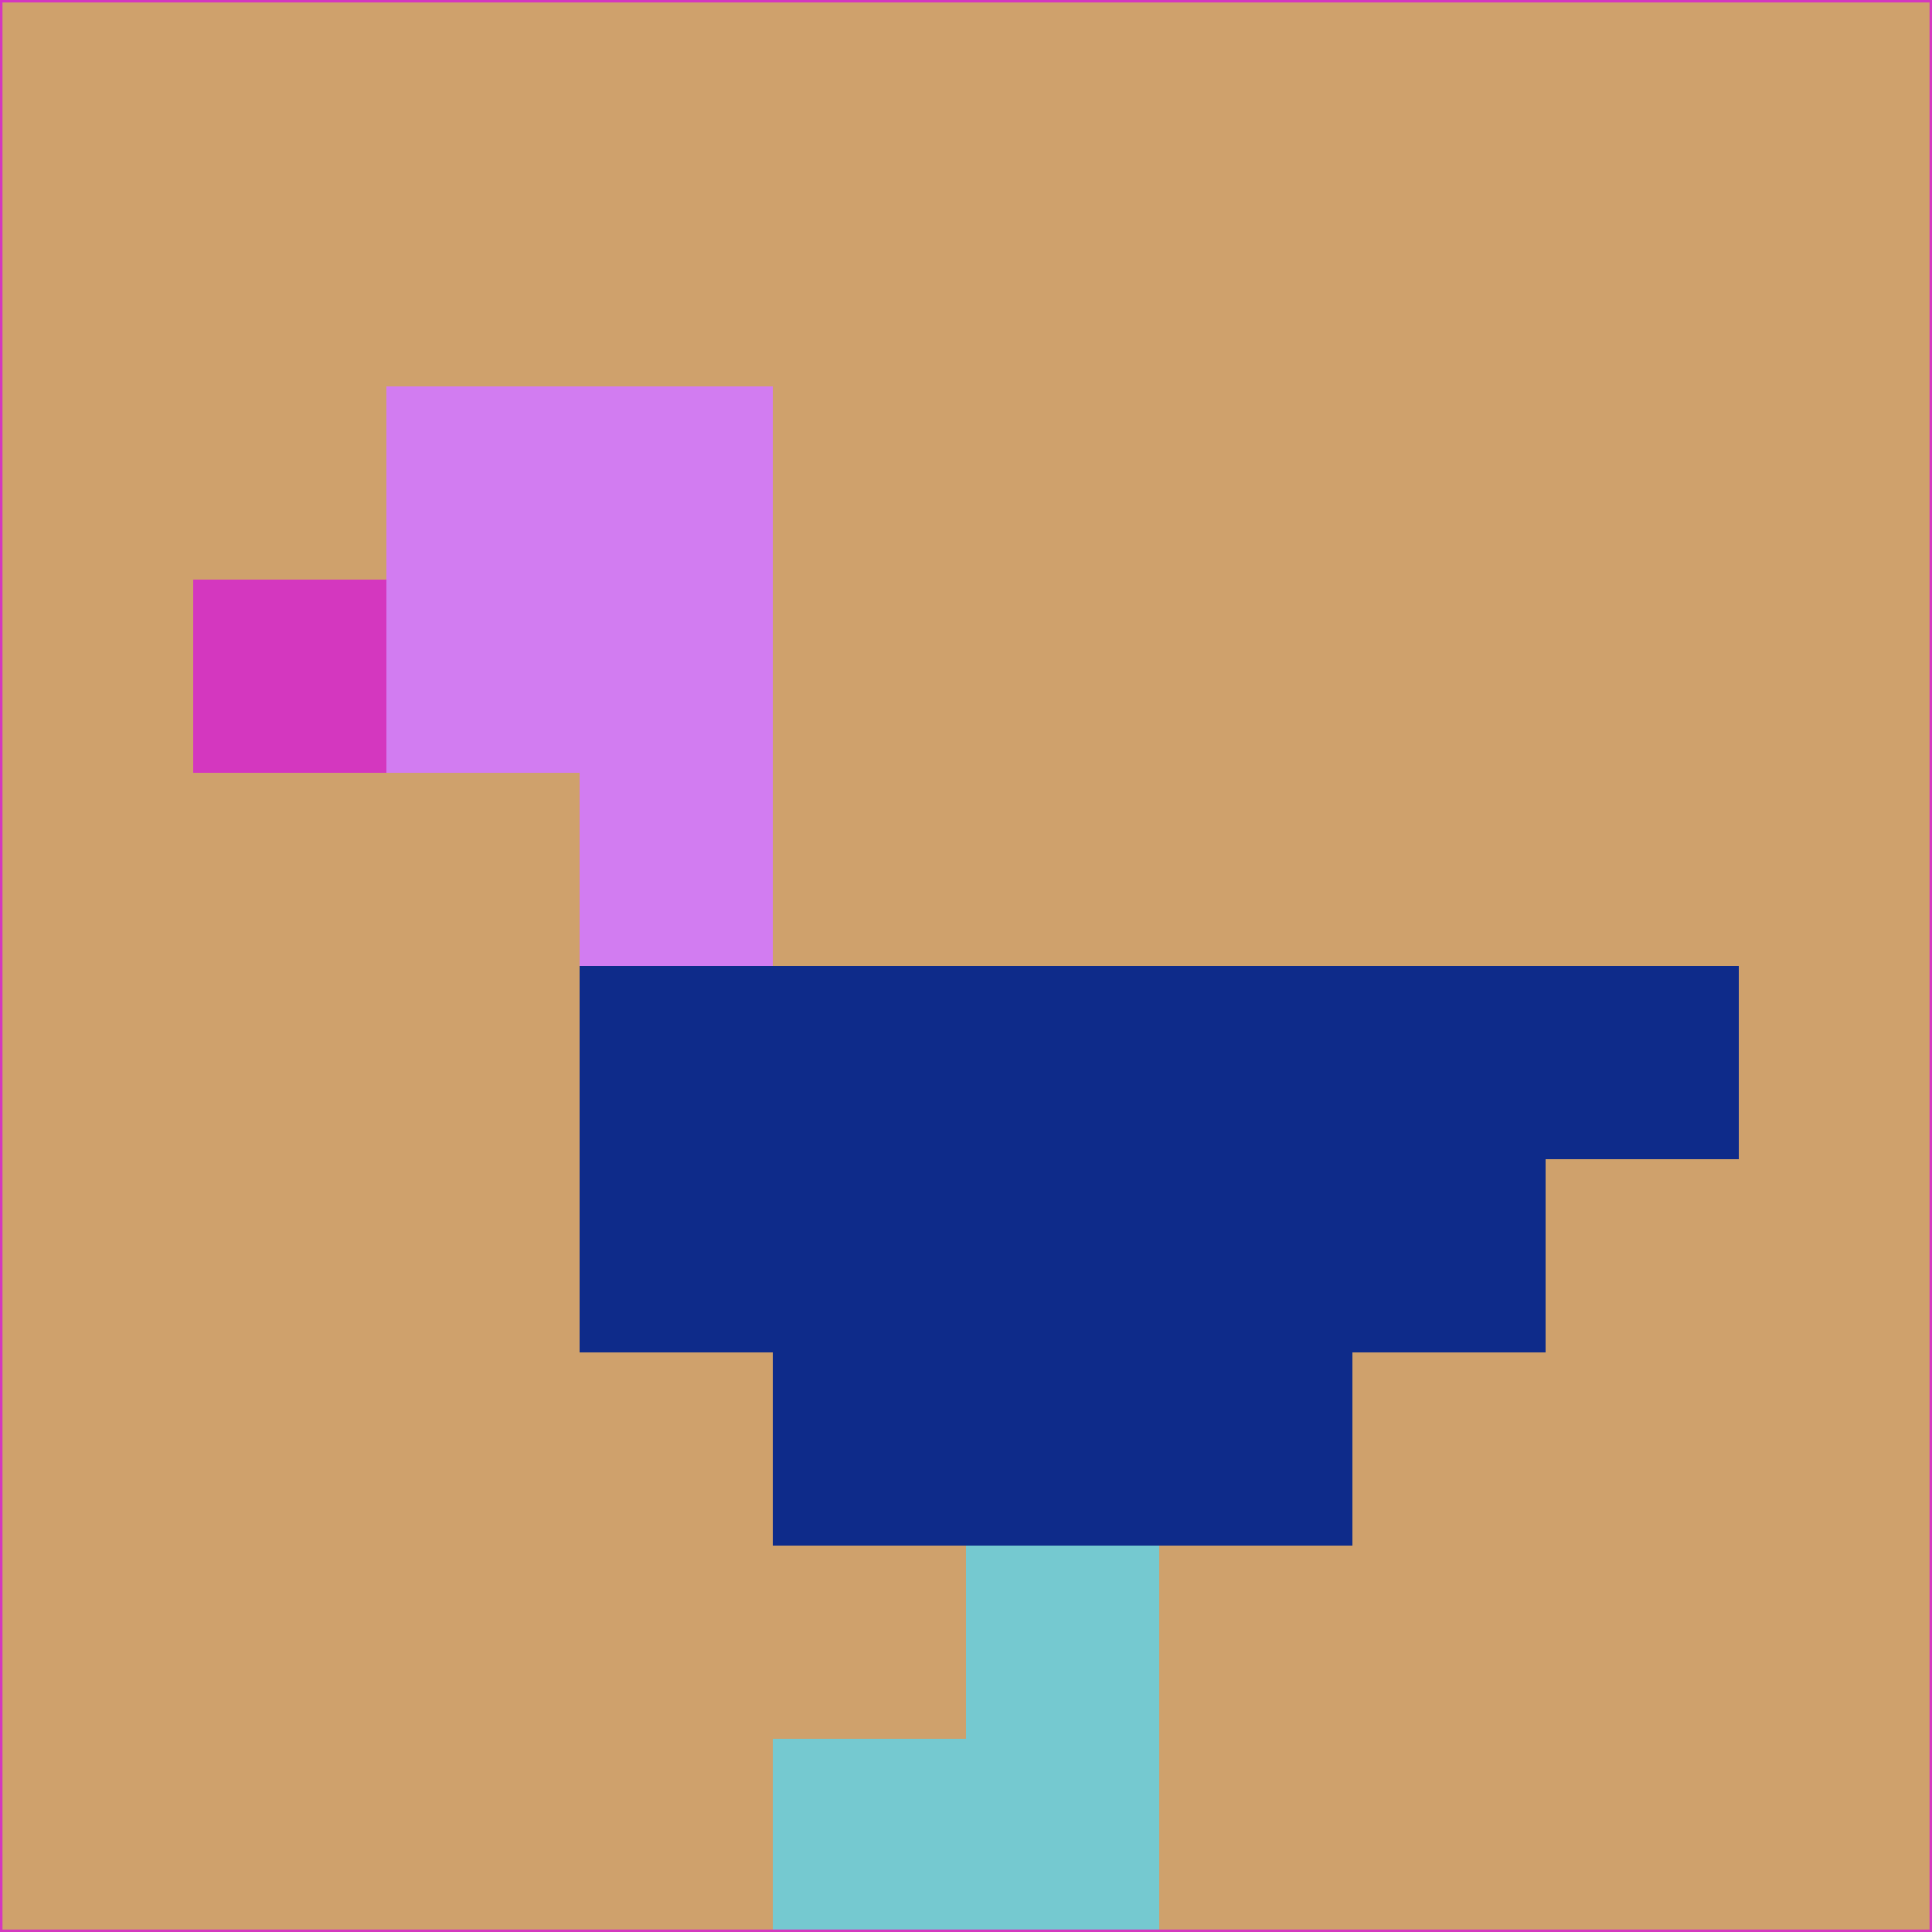 <svg xmlns="http://www.w3.org/2000/svg" version="1.1" width="785" height="785">
  <title>'goose-pfp-694263' by Dmitri Cherniak (Cyberpunk Edition)</title>
  <desc>
    seed=329089
    backgroundColor=#cfa16c
    padding=20
    innerPadding=0
    timeout=500
    dimension=1
    border=false
    Save=function(){return n.handleSave()}
    frame=12

    Rendered at 2024-09-15T22:37:00.726Z
    Generated in 1ms
    Modified for Cyberpunk theme with new color scheme
  </desc>
  <defs/>
  <rect width="100%" height="100%" fill="#cfa16c"/>
  <g>
    <g id="0-0">
      <rect x="0" y="0" height="785" width="785" fill="#cfa16c"/>
      <g>
        <!-- Neon blue -->
        <rect id="0-0-2-2-2-2" x="157" y="157" width="157" height="157" fill="#d27cf1"/>
        <rect id="0-0-3-2-1-4" x="235.5" y="157" width="78.5" height="314" fill="#d27cf1"/>
        <!-- Electric purple -->
        <rect id="0-0-4-5-5-1" x="314" y="392.5" width="392.5" height="78.5" fill="#0e2b8a"/>
        <rect id="0-0-3-5-5-2" x="235.5" y="392.5" width="392.5" height="157" fill="#0e2b8a"/>
        <rect id="0-0-4-5-3-3" x="314" y="392.5" width="235.5" height="235.5" fill="#0e2b8a"/>
        <!-- Neon pink -->
        <rect id="0-0-1-3-1-1" x="78.5" y="235.5" width="78.5" height="78.5" fill="#d437bf"/>
        <!-- Cyber yellow -->
        <rect id="0-0-5-8-1-2" x="392.5" y="628" width="78.5" height="157" fill="#75c9d0"/>
        <rect id="0-0-4-9-2-1" x="314" y="706.5" width="157" height="78.5" fill="#75c9d0"/>
      </g>
      <rect x="0" y="0" stroke="#d437bf" stroke-width="2" height="785" width="785" fill="none"/>
    </g>
  </g>
  <script xmlns=""/>
</svg>
